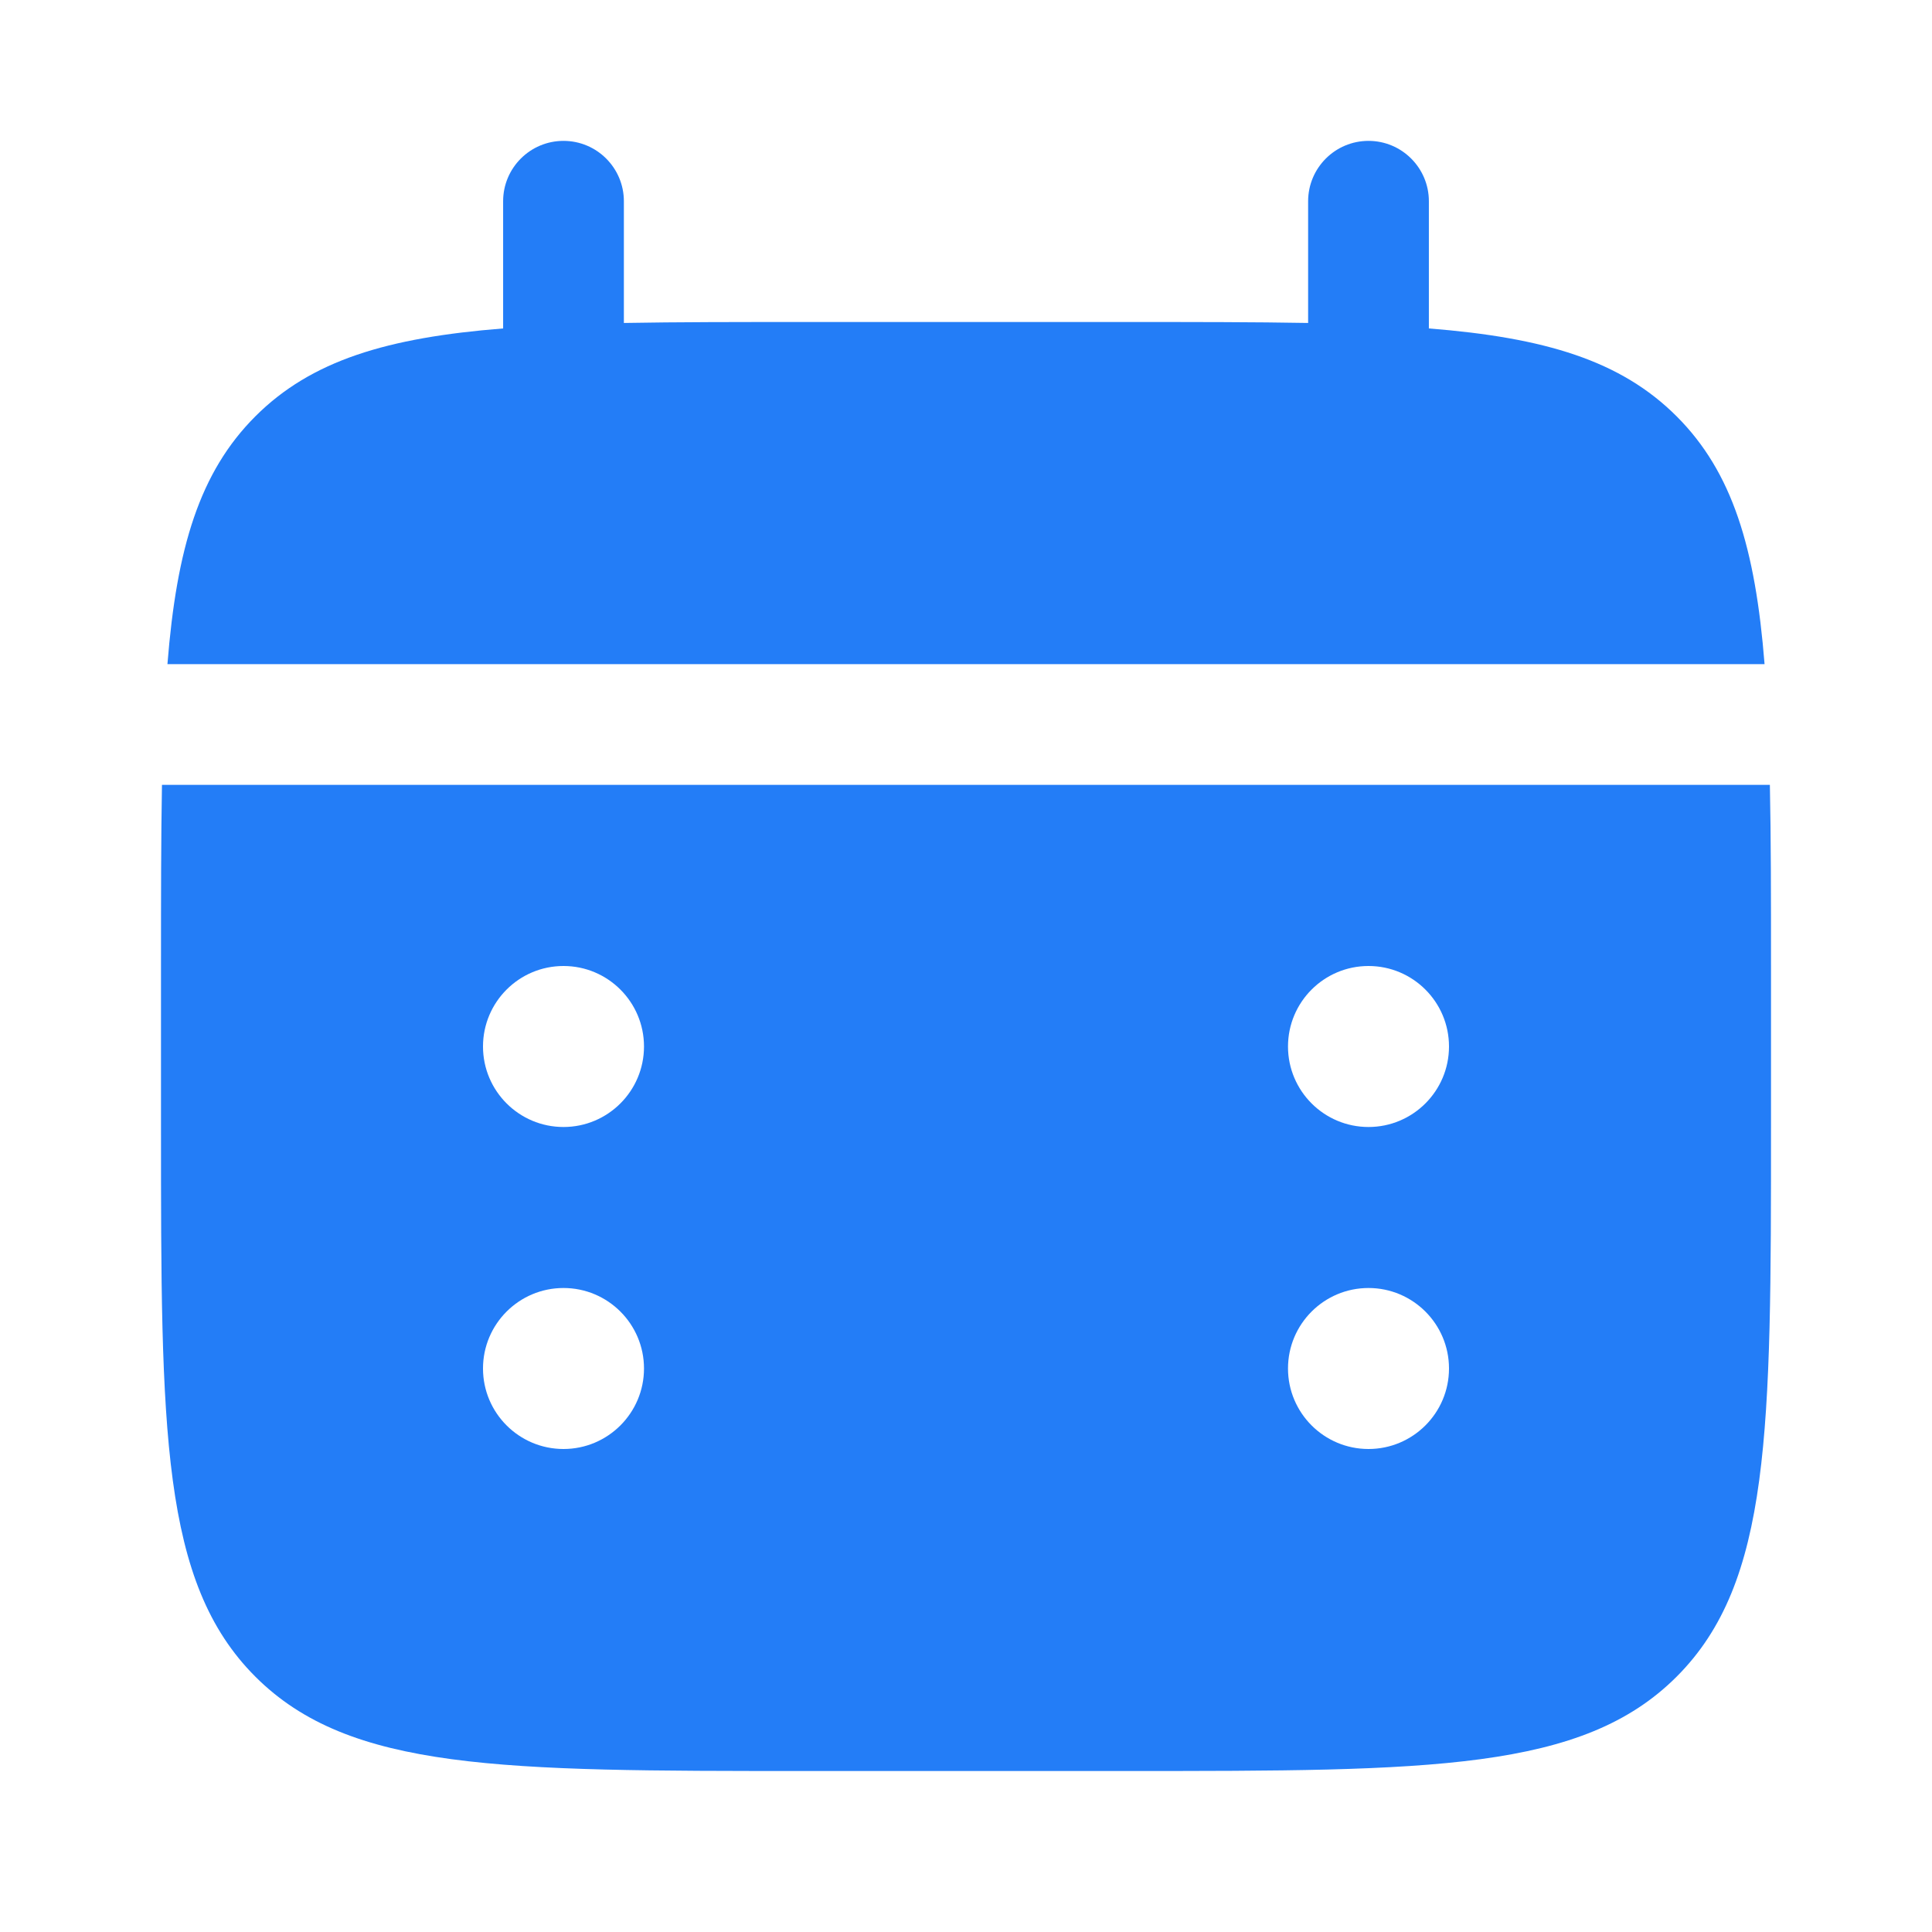 <svg width="12" height="12" viewBox="0 0 12 12" fill="none" xmlns="http://www.w3.org/2000/svg">
<path d="M3.875 1.25C3.875 1.043 3.707 0.875 3.5 0.875C3.293 0.875 3.125 1.043 3.125 1.25V2.04C2.405 2.097 1.933 2.239 1.586 2.586C1.239 2.933 1.097 3.405 1.04 4.125H10.96C10.903 3.405 10.761 2.933 10.414 2.586C10.067 2.239 9.595 2.097 8.875 2.04V1.25C8.875 1.043 8.707 0.875 8.5 0.875C8.293 0.875 8.125 1.043 8.125 1.25V2.006C7.792 2 7.42 2 7 2H5C4.58 2 4.208 2 3.875 2.006V1.25Z" fill="#237DF7"/>
<path fillRule="evenodd" clipRule="evenodd" d="M1 6C1 5.58 1 5.208 1.006 4.875H10.993C11 5.208 11 5.58 11 6V7C11 8.886 11 9.828 10.414 10.414C9.828 11 8.886 11 7 11H5C3.114 11 2.172 11 1.586 10.414C1 9.828 1 8.886 1 7V6ZM8.5 7C8.776 7 9 6.776 9 6.5C9 6.224 8.776 6 8.5 6C8.224 6 8 6.224 8 6.5C8 6.776 8.224 7 8.5 7ZM8.5 9C8.776 9 9 8.776 9 8.5C9 8.224 8.776 8 8.5 8C8.224 8 8 8.224 8 8.5C8 8.776 8.224 9 8.5 9ZM6.5 6.5C6.5 6.776 6.276 7 6 7C5.724 7 5.5 6.776 5.5 6.5C5.5 6.224 5.724 6 6 6C6.276 6 6.5 6.224 6.5 6.5ZM6.5 8.5C6.5 8.776 6.276 9 6 9C5.724 9 5.5 8.776 5.5 8.5C5.5 8.224 5.724 8 6 8C6.276 8 6.5 8.224 6.5 8.5ZM3.5 7C3.776 7 4 6.776 4 6.5C4 6.224 3.776 6 3.5 6C3.224 6 3 6.224 3 6.5C3 6.776 3.224 7 3.5 7ZM3.5 9C3.776 9 4 8.776 4 8.5C4 8.224 3.776 8 3.5 8C3.224 8 3 8.224 3 8.5C3 8.776 3.224 9 3.5 9Z" fill="#237DF7"/>
</svg>
